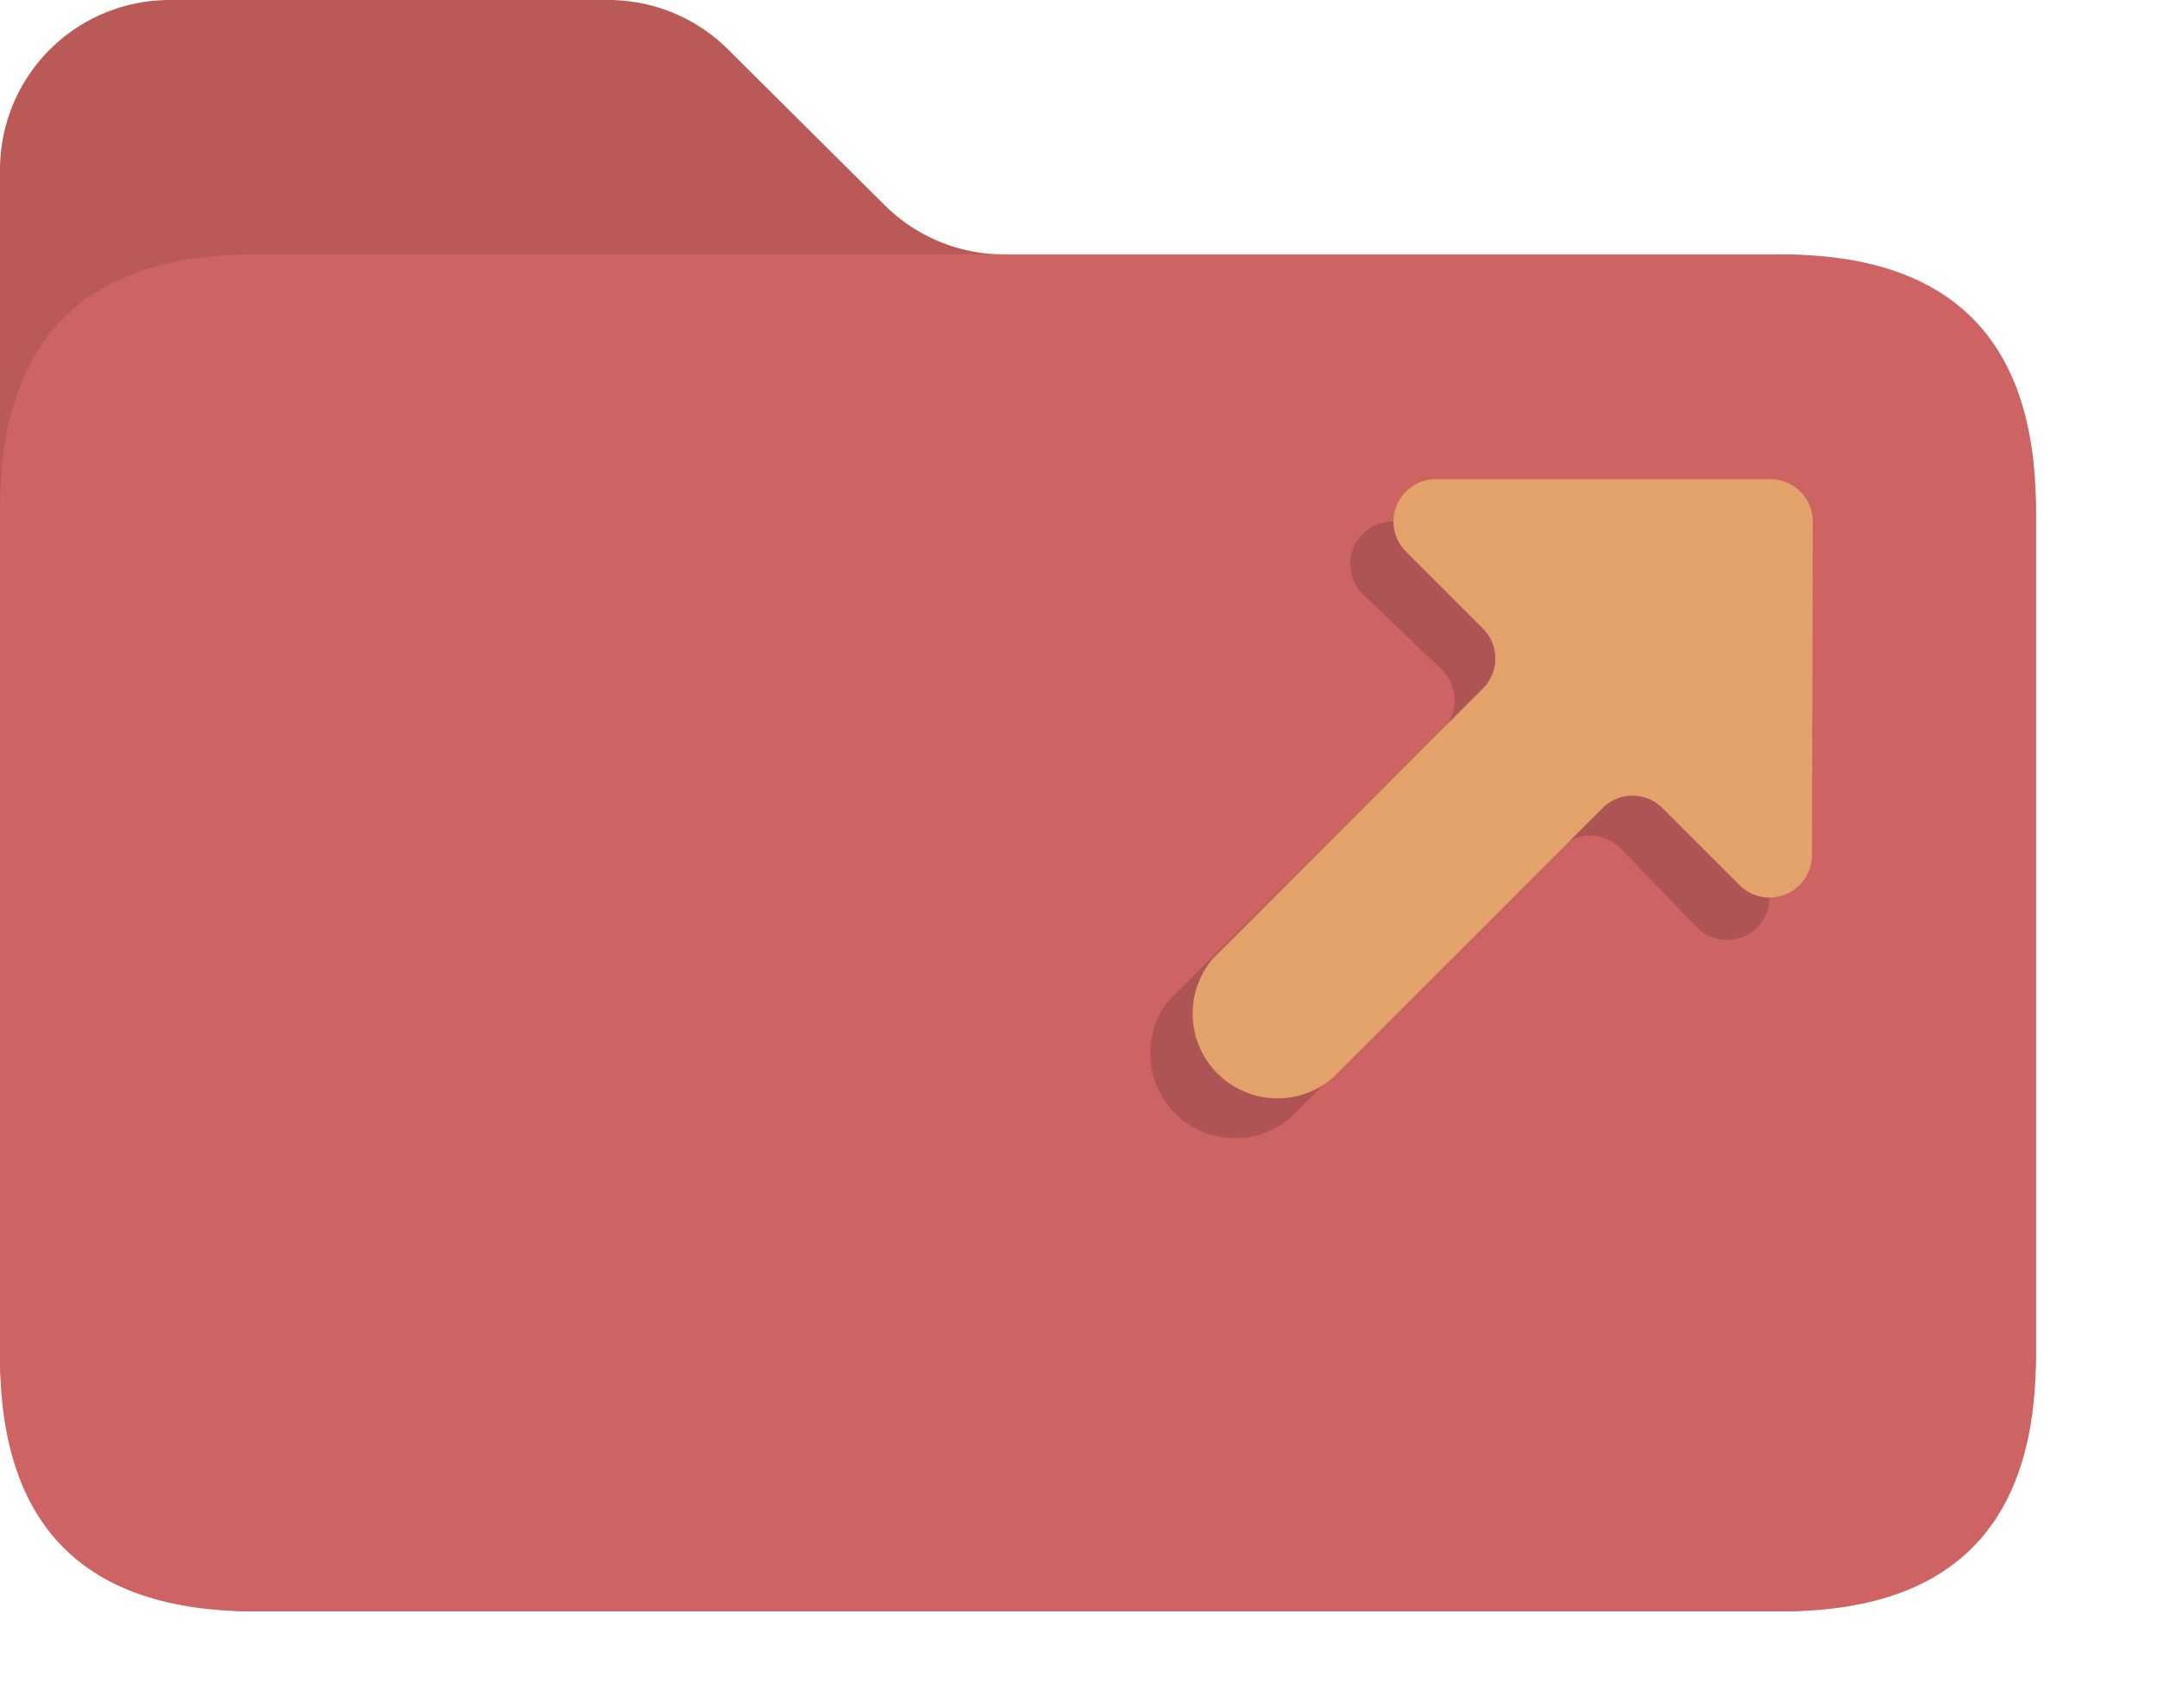 <svg xmlns="http://www.w3.org/2000/svg" viewBox="0 0 1293 1024" version="1.1"><path d="M1067.844 152.549h-466.292a101.699 101.699 0 0 1-71.698-30.001L436.799 30.001A101.699 101.699 0 0 0 364.592 0H101.699a101.699 101.699 0 0 0-101.699 101.699v711.896a152.549 152.549 0 0 0 152.549 152.549h915.295a152.549 152.549 0 0 0 152.549-152.549V305.098a152.549 152.549 0 0 0-152.549-152.549z" fill="#BA5A56" p-id="9281"></path><path d="M0 152.549m152.549 0l915.295 0q152.549 0 152.549 152.549l0 508.497q0 152.549-152.549 152.549l-915.295 0q-152.549 0-152.549-152.549l0-508.497q0-152.549 152.549-152.549Z" fill="#CE6363" p-id="9282"></path><path d="M1060.725 538.498a25.425 25.425 0 0 1-43.222 17.797L971.229 508.497a25.425 25.425 0 0 0-36.103 0l-161.702 161.702a50.85 50.85 0 0 1-71.698-71.698L864.445 437.816a25.425 25.425 0 0 0 0-36.103l-47.799-45.765a25.425 25.425 0 0 1 17.797-43.222h200.856a25.425 25.425 0 0 1 25.425 25.425z" fill="#AF5454" p-id="9283"></path><path d="M1086.15 513.073a25.425 25.425 0 0 1-43.222 17.797l-46.273-46.273a25.425 25.425 0 0 0-36.103 0l-161.702 161.702a50.85 50.85 0 0 1-71.698-71.698l161.702-161.702a25.425 25.425 0 0 0 0-36.103l-46.273-46.273a25.425 25.425 0 0 1 17.797-43.222h200.856a25.425 25.425 0 0 1 25.425 25.425z" fill="#E2A269" p-id="9284"></path></svg>